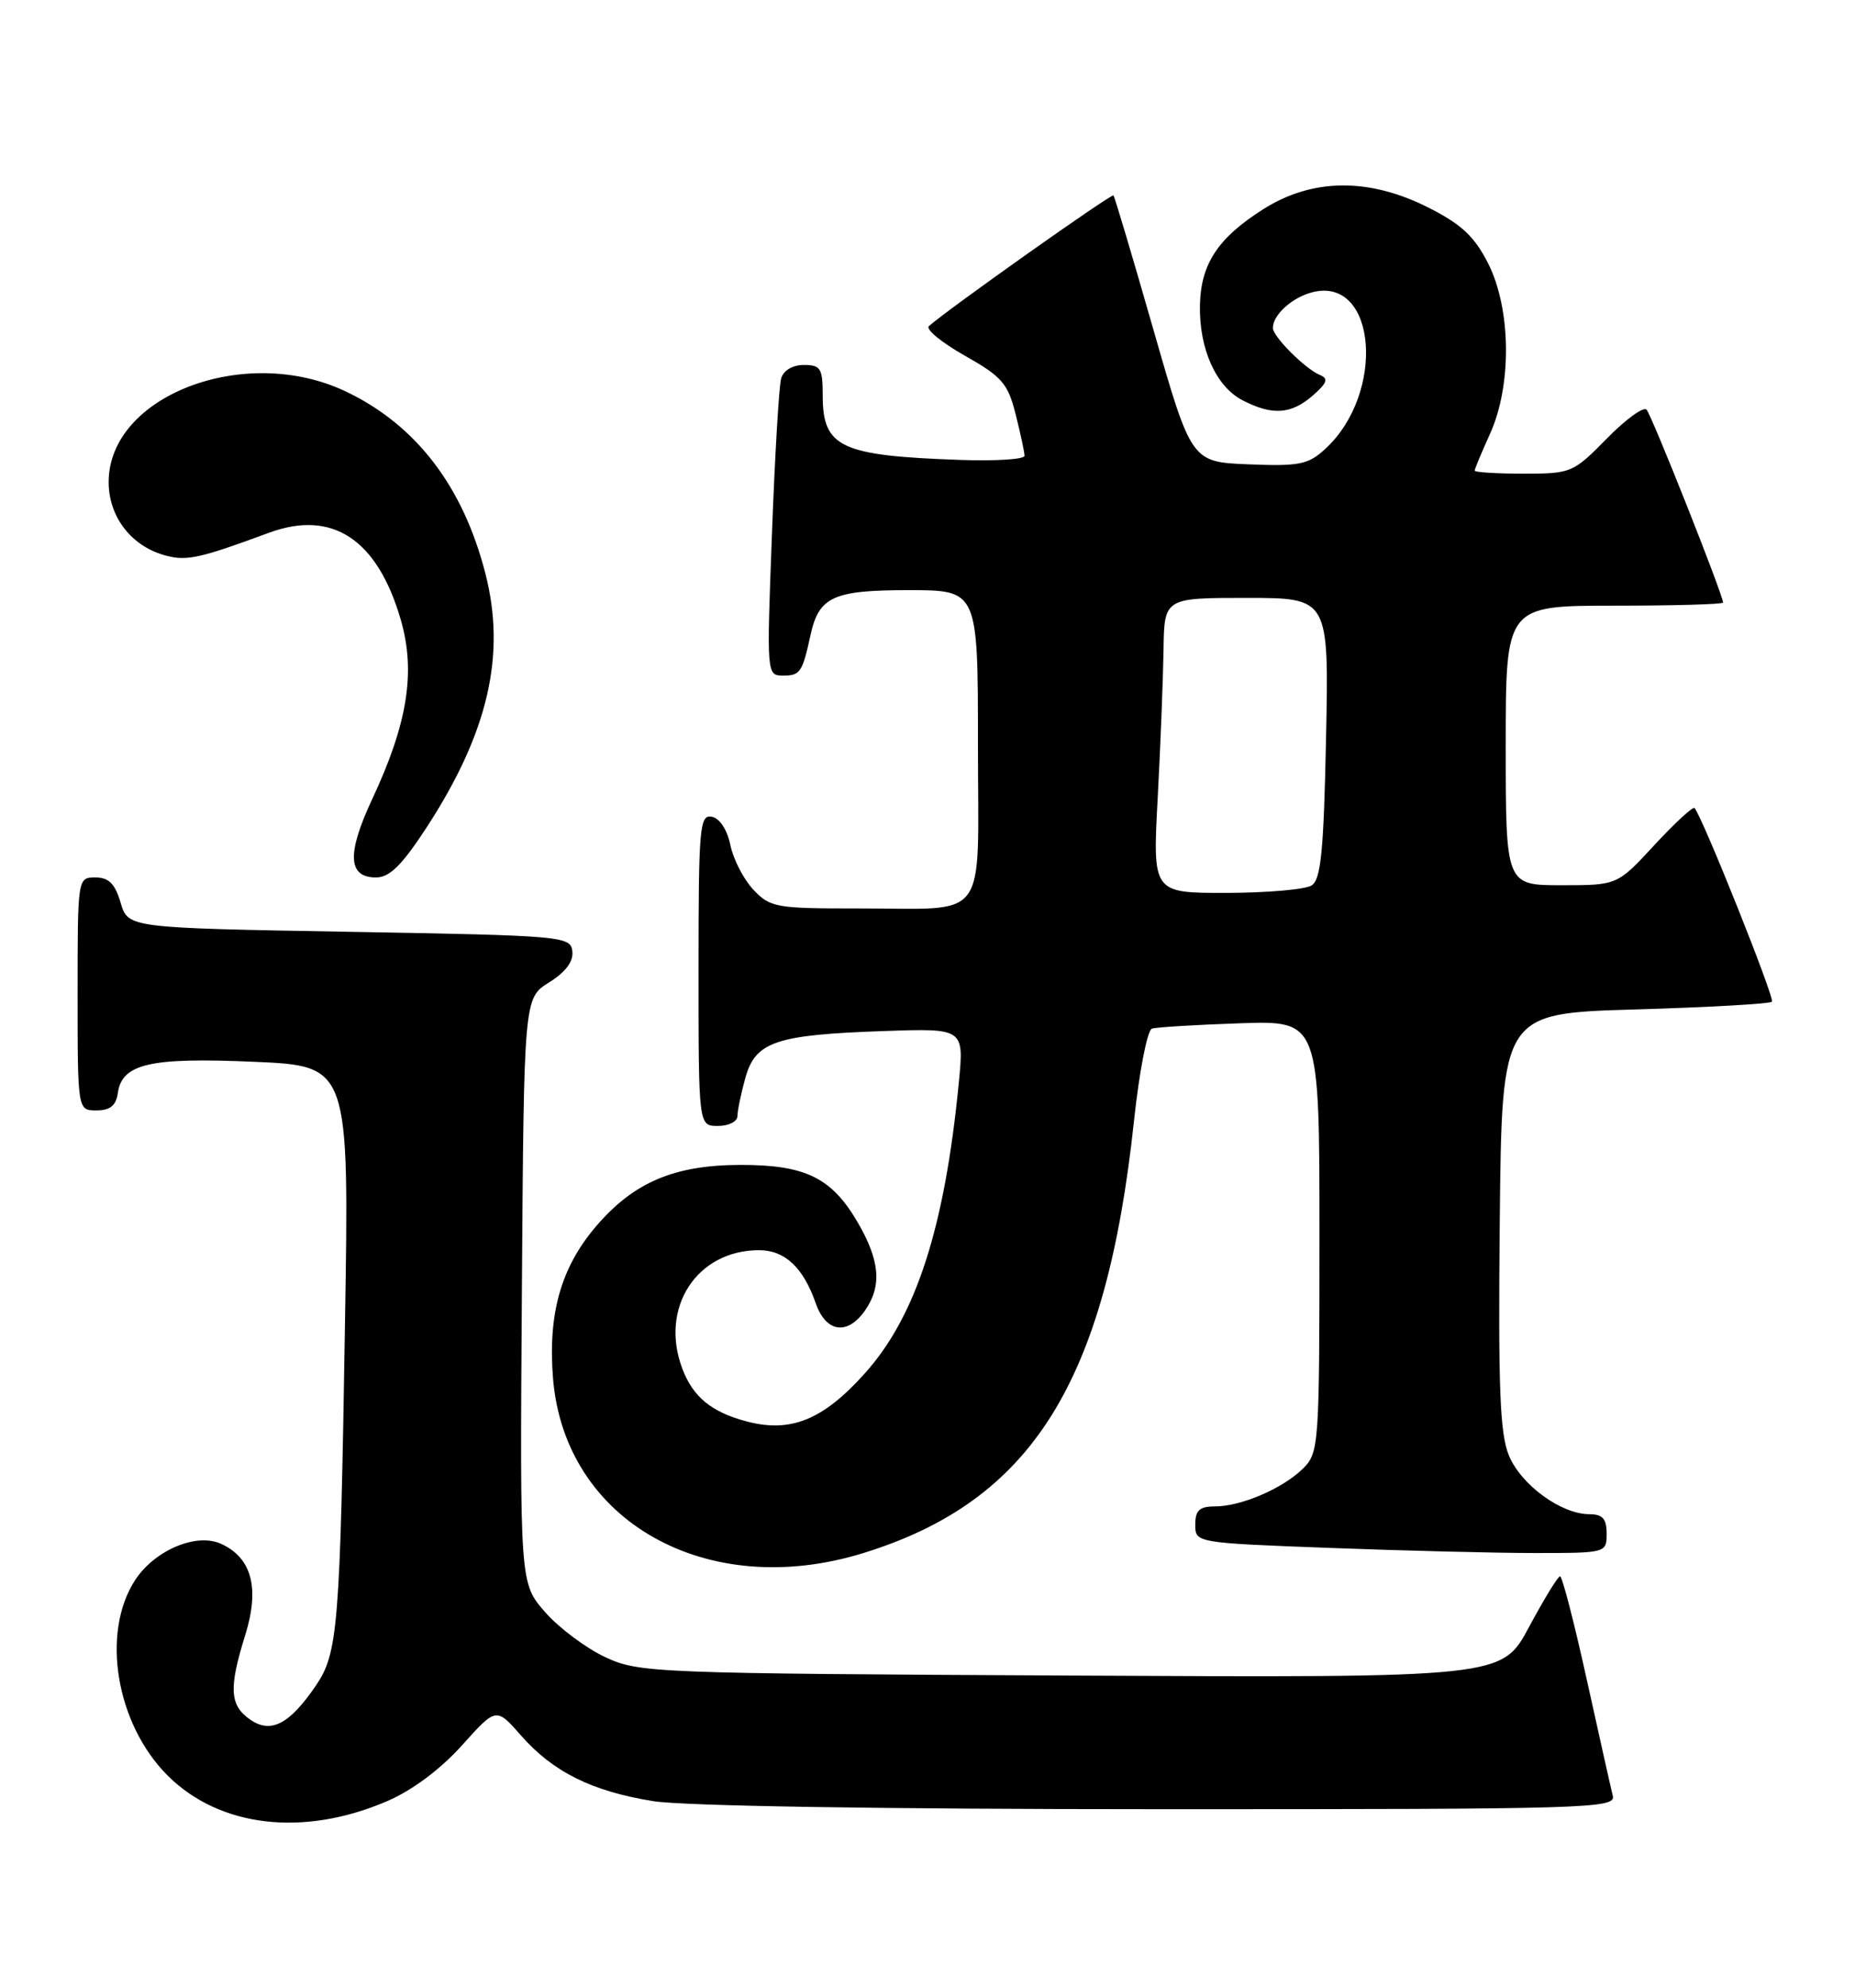 <?xml version="1.0" encoding="UTF-8" standalone="no"?>
<!DOCTYPE svg PUBLIC "-//W3C//DTD SVG 1.1//EN" "http://www.w3.org/Graphics/SVG/1.1/DTD/svg11.dtd" >
<svg xmlns="http://www.w3.org/2000/svg" xmlns:xlink="http://www.w3.org/1999/xlink" version="1.1" viewBox="0 0 239 256">
 <g >
 <path fill="currentColor"
d=" M 49.89 231.95 C 53.09 230.58 56.75 227.85 59.50 224.79 C 63.93 219.86 63.93 219.86 67.12 223.49 C 71.25 228.19 76.23 230.67 84.13 231.95 C 87.99 232.58 113.66 232.99 149.37 232.99 C 204.93 233.00 208.21 232.90 207.79 231.25 C 207.55 230.29 206.04 223.54 204.43 216.25 C 202.82 208.96 201.28 203.00 201.00 203.00 C 200.72 203.00 198.93 205.94 197.00 209.53 C 193.50 216.06 193.50 216.06 138.00 215.78 C 84.18 215.51 82.36 215.44 78.00 213.42 C 75.53 212.27 72.03 209.66 70.24 207.62 C 66.98 203.90 66.98 203.90 67.24 166.22 C 67.50 128.54 67.50 128.54 70.74 126.52 C 72.88 125.18 73.90 123.82 73.74 122.50 C 73.51 120.57 72.57 120.48 45.00 120.00 C 16.50 119.50 16.50 119.50 15.54 116.25 C 14.82 113.81 14.02 113.00 12.29 113.00 C 10.00 113.00 10.00 113.03 10.00 128.00 C 10.00 143.00 10.00 143.00 12.43 143.00 C 14.19 143.00 14.95 142.38 15.18 140.76 C 15.72 136.98 19.34 136.15 32.74 136.74 C 44.99 137.27 44.99 137.27 44.45 170.39 C 43.82 209.61 43.55 212.90 40.68 217.10 C 37.28 222.08 34.88 223.31 32.20 221.43 C 29.59 219.60 29.46 217.40 31.59 210.59 C 33.48 204.53 32.45 200.62 28.49 198.82 C 25.31 197.36 19.95 199.62 17.42 203.47 C 12.99 210.25 14.93 221.98 21.58 228.64 C 28.28 235.33 39.09 236.60 49.89 231.95 Z  M 111.22 200.01 C 132.94 193.30 142.50 178.07 146.10 144.39 C 146.78 138.02 147.82 132.65 148.42 132.47 C 149.01 132.28 154.11 131.97 159.75 131.78 C 170.00 131.43 170.00 131.43 170.00 159.21 C 170.00 186.06 169.93 187.07 167.91 189.09 C 165.34 191.66 159.92 194.00 156.53 194.00 C 154.54 194.00 154.00 194.50 154.00 196.34 C 154.00 198.68 154.01 198.69 171.25 199.34 C 180.74 199.70 192.66 200.00 197.75 200.00 C 206.95 200.00 207.00 199.99 207.00 197.50 C 207.00 195.58 206.48 195.00 204.75 195.00 C 201.14 194.99 196.00 191.24 194.42 187.47 C 193.25 184.66 193.02 178.85 193.23 157.24 C 193.50 130.50 193.50 130.50 210.67 130.00 C 220.11 129.72 228.04 129.28 228.30 129.00 C 228.69 128.58 219.41 105.36 218.33 104.06 C 218.13 103.83 215.81 105.96 213.17 108.81 C 208.38 114.00 208.38 114.00 201.19 114.00 C 194.00 114.00 194.00 114.00 194.00 96.00 C 194.00 78.00 194.00 78.00 208.00 78.00 C 215.70 78.00 222.00 77.82 222.00 77.60 C 222.00 76.62 212.79 53.42 212.14 52.75 C 211.74 52.34 209.42 54.03 207.00 56.50 C 202.69 60.89 202.43 61.00 196.29 61.00 C 192.83 61.00 190.00 60.82 190.00 60.61 C 190.00 60.39 190.89 58.26 191.98 55.86 C 194.80 49.63 194.70 39.82 191.75 33.96 C 189.99 30.47 188.32 28.90 184.07 26.75 C 176.39 22.86 169.09 22.93 162.76 26.94 C 156.92 30.64 154.71 33.99 154.60 39.31 C 154.49 44.92 156.67 49.78 160.09 51.55 C 163.93 53.53 166.35 53.37 169.14 50.94 C 171.00 49.31 171.19 48.75 170.06 48.29 C 168.19 47.53 164.00 43.35 164.00 42.24 C 164.00 40.50 166.58 38.22 169.23 37.60 C 177.38 35.71 178.52 50.66 170.76 57.80 C 168.56 59.83 167.43 60.06 160.89 59.80 C 153.50 59.50 153.50 59.50 148.62 42.50 C 145.94 33.15 143.62 25.35 143.46 25.17 C 143.22 24.89 122.08 39.85 119.68 42.00 C 119.23 42.40 121.31 44.11 124.30 45.80 C 129.10 48.51 129.86 49.38 130.86 53.37 C 131.49 55.86 132.00 58.25 132.00 58.70 C 132.00 59.15 128.29 59.39 123.75 59.23 C 108.29 58.69 106.00 57.63 106.00 50.93 C 106.00 47.43 105.73 47.00 103.57 47.00 C 102.11 47.00 100.94 47.70 100.64 48.75 C 100.37 49.71 99.83 58.71 99.46 68.75 C 98.77 86.96 98.77 87.00 100.92 87.00 C 103.10 87.00 103.38 86.58 104.42 81.82 C 105.50 76.84 107.34 76.00 117.07 76.00 C 126.00 76.00 126.00 76.00 126.00 95.88 C 126.00 119.22 127.67 116.97 110.42 116.99 C 99.97 117.00 99.22 116.86 97.06 114.57 C 95.80 113.23 94.47 110.64 94.10 108.82 C 93.69 106.85 92.73 105.38 91.71 105.18 C 90.14 104.88 90.00 106.53 90.00 124.93 C 90.00 145.00 90.00 145.00 92.50 145.00 C 93.88 145.00 95.00 144.44 95.01 143.75 C 95.01 143.06 95.47 140.84 96.03 138.82 C 97.33 134.14 99.94 133.26 113.86 132.78 C 124.22 132.42 124.22 132.42 123.53 139.46 C 121.72 158.10 118.02 169.54 111.41 176.88 C 106.02 182.89 101.83 184.57 96.11 183.03 C 91.64 181.83 89.29 179.89 87.92 176.28 C 84.94 168.45 89.75 161.00 97.80 161.00 C 101.11 161.00 103.49 163.22 105.09 167.81 C 106.41 171.60 109.17 172.02 111.44 168.78 C 113.66 165.61 113.38 162.32 110.46 157.34 C 107.12 151.64 103.71 149.99 95.30 150.02 C 86.84 150.05 81.64 152.27 76.81 157.91 C 72.28 163.20 70.58 169.18 71.25 177.48 C 72.73 195.91 91.05 206.24 111.22 200.01 Z  M 54.95 106.58 C 62.89 94.39 65.23 84.34 62.54 73.87 C 59.66 62.61 53.57 54.68 44.50 50.39 C 31.53 44.25 14.00 50.97 14.00 62.08 C 14.00 66.64 17.02 70.47 21.52 71.59 C 24.13 72.25 25.86 71.86 34.63 68.62 C 42.80 65.60 48.61 69.42 51.63 79.79 C 53.58 86.50 52.53 93.14 47.97 102.88 C 44.66 109.95 44.81 113.00 48.45 113.00 C 50.20 113.00 51.79 111.42 54.95 106.58 Z  M 149.16 102.75 C 149.52 96.01 149.85 87.46 149.91 83.75 C 150.00 77.00 150.00 77.00 160.61 77.00 C 171.22 77.00 171.22 77.00 170.85 95.04 C 170.55 109.63 170.19 113.27 168.99 114.03 C 168.17 114.55 163.22 114.98 158.00 114.99 C 148.50 115.00 148.50 115.00 149.16 102.75 Z "/>
</g>
</svg>